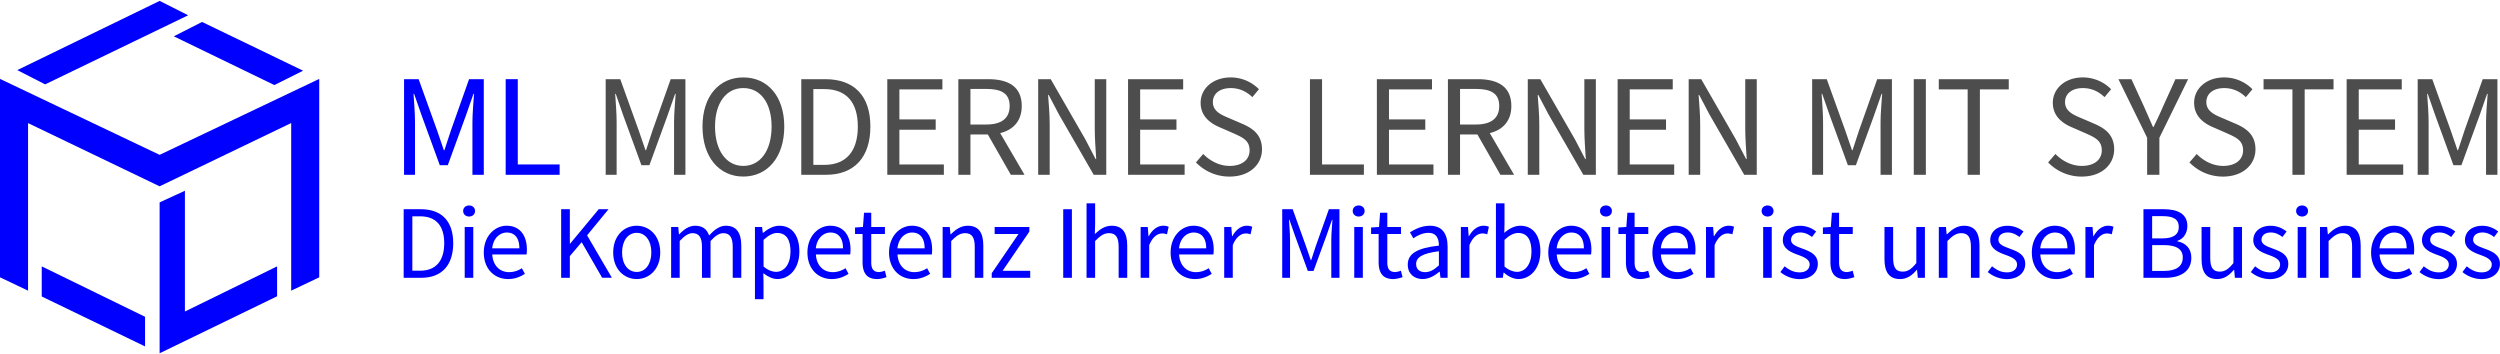<?xml version="1.0"?>
<svg xmlns="http://www.w3.org/2000/svg" version="1.1" width="360" height="51"><svg id="Ebene_1" data-name="Ebene 1" viewBox="0 0 3654 515" x="0" y="0" width="360" height="51"><defs><style>.cls-1{fill:blue;}.cls-2{fill:#4d4d4d;}</style></defs><title>ML-Logo-V2-Regular</title><polygon class="cls-1" points="212 505 61 432 61 388 212 461.7 212 505"/><polygon class="cls-1" points="0 404 41 423.5 41 178.6 233.3 271 425.6 178.49 425.6 423.5 466.6 404 466.6 114 233.3 225 0 114 0 404"/><polygon class="cls-1" points="233.3 0 25.25 101.13 65.94 122 275 21 233.3 0"/><polygon class="cls-1" points="295.31 30.77 254.04 51.75 401 123 443 102 295.31 30.77"/><polygon class="cls-1" points="405 388 270.26 454 270.26 277.49 233.3 294.48 233.3 515 405 431.7 405 388"/><path class="cls-1" d="M865.58,391.74h21.3l26.85,74.58c3.41,9.58,6.61,19.6,10,29.19h.85c3.41-9.59,6.18-19.61,9.59-29.19l26.42-74.58h21.52V531.52H965.51V454.6c0-12.36,1.49-29,2.34-41.34H967L955.92,445,929.5,517.45H917.78L891.36,445l-11.08-31.75h-.85c.85,12.36,2.13,29,2.13,41.34v76.92h-16Z" transform="translate(-275 -277.35)"/><path class="cls-1" d="M1014.1,391.74h17.69V516.39h61.15v15.13H1014.1Z" transform="translate(-275 -277.35)"/><path class="cls-2" d="M1160.27,391.74h21.31l26.84,74.58c3.41,9.58,6.61,19.6,10,29.19h.85c3.41-9.59,6.18-19.61,9.59-29.19l26.42-74.58h21.52V531.52H1260.2V454.6c0-12.36,1.49-29,2.35-41.34h-.86L1250.61,445l-26.42,72.44h-11.72L1186.05,445,1175,413.26h-.85c.85,12.36,2.13,29,2.13,41.34v76.92h-16Z" transform="translate(-275 -277.35)"/><path class="cls-2" d="M1301.77,461c0-44.75,24.5-71.81,59.66-71.81s59.87,27.28,59.87,71.81c0,45-24.71,73.08-59.87,73.08S1301.77,506,1301.77,461Zm101,0c0-34.73-16.4-56.26-41.33-56.26s-41.34,21.53-41.34,56.26c0,34.94,16.41,57.53,41.34,57.53S1402.76,495.93,1402.76,461Z" transform="translate(-275 -277.35)"/><path class="cls-2" d="M1446.14,391.74h34.94c43.05,0,66.06,24.93,66.06,69.25,0,44.53-23,70.53-65.2,70.53h-35.8ZM1479.8,517c32.61,0,49-20.67,49-56,0-35.16-16.4-54.76-49-54.76h-16V517Z" transform="translate(-275 -277.35)"/><path class="cls-2" d="M1571.87,391.74h80.54v14.91h-62.86v43.9h53.06v15.13h-53.06v50.71h65v15.13h-82.67Z" transform="translate(-275 -277.35)"/><path class="cls-2" d="M1675.72,391.74h43.68c28.55,0,49,10.22,49,39.2,0,21.74-12.36,34.95-31.54,39.63l35.58,60.95h-20l-33.67-59H1693.4v59h-17.68ZM1716.84,458c21.73,0,33.88-8.94,33.88-27.06,0-18.32-12.15-24.93-33.88-24.93H1693.4v52Z" transform="translate(-275 -277.35)"/><path class="cls-2" d="M1792.41,391.74h18.33l50.5,87.79,15.13,29h.85c-.85-14.06-2.13-29.83-2.13-44.53V391.74h16.83V531.52h-18.33l-50.71-88-15.13-28.76h-.85c1.07,14.06,2.35,29,2.35,43.68v73.09h-16.84Z" transform="translate(-275 -277.35)"/><path class="cls-2" d="M1923.77,391.74h80.54v14.91h-62.86v43.9h53.06v15.13h-53.06v50.71h65v15.13h-82.67Z" transform="translate(-275 -277.35)"/><path class="cls-2" d="M2023,513.4l10.66-12.35c10,10.44,24.07,17.47,38.56,17.47,18.33,0,29.19-9.16,29.19-22.8,0-14.28-10-18.75-23.22-24.72l-20-8.73c-13.21-5.54-28.34-15.56-28.34-36,0-21.31,18.54-37.08,43.9-37.08a58,58,0,0,1,41.33,17.26L2105.47,418c-8.52-8.1-18.75-13.22-31.74-13.22-15.56,0-26,7.89-26,20.46,0,13.42,12.14,18.54,23.22,23.23l19.82,8.52c16.2,7,28.77,16.62,28.77,37.29,0,22.16-18.12,39.84-47.52,39.84A67.77,67.77,0,0,1,2023,513.4Z" transform="translate(-275 -277.35)"/><path class="cls-2" d="M2189.63,391.74h17.69V516.39h61.15v15.13h-78.84Z" transform="translate(-275 -277.35)"/><path class="cls-2" d="M2287.43,391.74H2368v14.91h-62.86v43.9h53.06v15.13h-53.06v50.71h65v15.13h-82.67Z" transform="translate(-275 -277.35)"/><path class="cls-2" d="M2391.28,391.74H2435c28.55,0,49,10.22,49,39.2,0,21.74-12.36,34.95-31.54,39.63L2488,531.52h-20l-33.67-59H2409v59h-17.68ZM2432.4,458c21.73,0,33.88-8.94,33.88-27.06,0-18.32-12.15-24.93-33.88-24.93H2409v52Z" transform="translate(-275 -277.35)"/><path class="cls-2" d="M2508,391.74h18.33l50.5,87.79,15.13,29h.85c-.85-14.06-2.13-29.83-2.13-44.53V391.74h16.83V531.52h-18.33l-50.71-88-15.13-28.76h-.85c1.07,14.06,2.35,29,2.35,43.68v73.09H2508Z" transform="translate(-275 -277.35)"/><path class="cls-2" d="M2639.33,391.74h80.54v14.91H2657v43.9h53.06v15.13H2657v50.71h65v15.13h-82.67Z" transform="translate(-275 -277.35)"/><path class="cls-2" d="M2743.18,391.74h18.32l50.5,87.79,15.13,29h.85c-.85-14.06-2.13-29.83-2.13-44.53V391.74h16.83V531.52h-18.32l-50.71-88-15.13-28.76h-.85c1.06,14.06,2.34,29,2.34,43.68v73.09h-16.83Z" transform="translate(-275 -277.35)"/><path class="cls-2" d="M2923.64,391.74H2945l26.85,74.58c3.41,9.58,6.6,19.6,10,29.19h.85c3.41-9.59,6.18-19.61,9.59-29.19l26.43-74.58h21.52V531.52h-16.62V454.6c0-12.36,1.49-29,2.34-41.34h-.85L3014,445l-26.42,72.44h-11.72L2949.42,445l-11.08-31.75h-.85c.85,12.36,2.13,29,2.13,41.34v76.92h-16Z" transform="translate(-275 -277.35)"/><path class="cls-2" d="M3072.15,391.74h17.68V531.52h-17.68Z" transform="translate(-275 -277.35)"/><path class="cls-2" d="M3150.94,406.65h-42.19V391.74H3211v14.91h-42.19V531.52h-17.9Z" transform="translate(-275 -277.35)"/><path class="cls-2" d="M3268.55,513.4l10.66-12.35c10,10.44,24.07,17.47,38.56,17.47,18.33,0,29.19-9.16,29.19-22.8,0-14.28-10-18.75-23.22-24.72l-20-8.73c-13.21-5.54-28.34-15.56-28.34-36,0-21.31,18.54-37.08,43.9-37.08a58,58,0,0,1,41.33,17.26L3351,418c-8.52-8.1-18.75-13.22-31.74-13.22-15.56,0-26,7.89-26,20.46,0,13.42,12.14,18.54,23.22,23.23l19.82,8.52c16.2,7,28.77,16.62,28.77,37.29,0,22.16-18.12,39.84-47.52,39.84A67.77,67.77,0,0,1,3268.55,513.4Z" transform="translate(-275 -277.35)"/><path class="cls-2" d="M3413.27,477.39l-42-85.65h19l18.11,39.42c4.47,10.22,8.73,20,13.42,30.47h.85c4.91-10.44,9.81-20.25,14.07-30.47l17.9-39.42h18.53l-42,85.65v54.13h-17.9Z" transform="translate(-275 -277.35)"/><path class="cls-2" d="M3475.08,513.4l10.65-12.35c10,10.44,24.08,17.47,38.57,17.47,18.32,0,29.19-9.16,29.19-22.8,0-14.28-10-18.75-23.23-24.72l-20-8.73c-13.21-5.54-28.33-15.56-28.33-36,0-21.31,18.53-37.08,43.89-37.08a58,58,0,0,1,41.34,17.26L3557.54,418c-8.52-8.1-18.75-13.22-31.75-13.22-15.56,0-26,7.89-26,20.46,0,13.42,12.14,18.54,23.22,23.23l19.82,8.52c16.19,7,28.76,16.62,28.76,37.29,0,22.16-18.11,39.84-47.51,39.84A67.74,67.74,0,0,1,3475.08,513.4Z" transform="translate(-275 -277.35)"/><path class="cls-2" d="M3625.61,406.65h-42.19V391.74H3685.7v14.91h-42.19V531.52h-17.9Z" transform="translate(-275 -277.35)"/><path class="cls-2" d="M3704.85,391.74h80.54v14.91h-62.85v43.9h53.05v15.13h-53.05v50.71h65v15.13h-82.68Z" transform="translate(-275 -277.35)"/><path class="cls-2" d="M3808.7,391.74H3830l26.85,74.58c3.4,9.58,6.6,19.6,10,29.19h.85c3.41-9.59,6.18-19.61,9.59-29.19l26.42-74.58h21.52V531.52h-16.62V454.6c0-12.36,1.49-29,2.35-41.34h-.86L3899.05,445l-26.43,72.44H3860.9L3834.48,445l-11.08-31.75h-.85c.85,12.36,2.13,29,2.13,41.34v76.92h-16Z" transform="translate(-275 -277.35)"/><path class="cls-1" d="M865,581.82h25.06c30.87,0,47.37,17.88,47.37,49.66,0,31.94-16.5,50.58-46.76,50.58H865Zm24.14,89.85c23.38,0,35.15-14.82,35.15-40.19,0-25.21-11.77-39.27-35.15-39.27H877.68v79.46Z" transform="translate(-275 -277.35)"/><path class="cls-1" d="M951.92,584.42c0-4.89,3.82-8.1,8.71-8.1s8.71,3.21,8.71,8.1-3.82,8.1-8.71,8.1S951.92,589.16,951.92,584.42Zm2.29,23.38h12.53v74.26H954.21Z" transform="translate(-275 -277.35)"/><path class="cls-1" d="M982.12,645.08c0-24.29,16.35-39.12,33.32-39.12,18.94,0,29.64,13.61,29.64,34.85a48.08,48.08,0,0,1-.46,7.18H994.5c.92,15.74,10.55,25.82,24.76,25.82a33.59,33.59,0,0,0,18.49-5.8l4.43,8.25c-6.42,4.12-14.37,7.64-24.45,7.64C997.86,683.9,982.12,669.38,982.12,645.08Zm52-6.11c0-15-6.72-23.07-18.34-23.07-10.39,0-19.86,8.4-21.39,23.07Z" transform="translate(-275 -277.35)"/><path class="cls-1" d="M1095.2,581.82h12.68V632.1h.46l41.72-50.28h14.36L1133.1,620l36.21,62H1155.1L1125.15,630l-17.27,20.32v31.78H1095.2Z" transform="translate(-275 -277.35)"/><path class="cls-1" d="M1171.24,645.08c0-24.9,16.19-39.12,34.38-39.12S1240,620.18,1240,645.08c0,24.61-16.2,38.82-34.38,38.82S1171.24,669.69,1171.24,645.08Zm55.77,0c0-17.11-8.56-28.73-21.39-28.73s-21.4,11.62-21.4,28.73,8.71,28.43,21.4,28.43S1227,662.05,1227,645.08Z" transform="translate(-275 -277.35)"/><path class="cls-1" d="M1255.92,607.8h10.39l1.07,10.69h.46c6.42-7,14.21-12.53,23.07-12.53,11.31,0,17.42,5.35,20.48,14.22,7.79-8.41,15.43-14.22,24.45-14.22,15.28,0,22.62,10.09,22.62,29v47.06h-12.53V636.68c0-13.91-4.44-19.87-13.76-19.87-5.8,0-11.76,3.82-18.64,11.47v53.78H1301V636.68c0-13.91-4.43-19.87-13.91-19.87-5.5,0-11.76,3.82-18.64,11.47v53.78h-12.53Z" transform="translate(-275 -277.35)"/><path class="cls-1" d="M1378.42,607.8h10.4l1.07,8.55h.46c6.72-5.65,15-10.39,23.68-10.39,19.1,0,29.34,14.83,29.34,37.9,0,25.22-15.13,40-32.09,40-6.88,0-13.75-3.21-20.63-8.56l.31,13v25.06h-12.54Zm52,36.06c0-16.35-5.5-27.35-19.56-27.35-6.26,0-12.53,3.51-19.86,10.08v39c6.72,5.65,13.29,7.79,18.18,7.79C1421.37,673.35,1430.38,662.2,1430.38,643.86Z" transform="translate(-275 -277.35)"/><path class="cls-1" d="M1455.15,645.08c0-24.29,16.35-39.12,33.31-39.12,19,0,29.65,13.61,29.65,34.85a49.46,49.46,0,0,1-.46,7.18h-50.12c.91,15.74,10.54,25.82,24.75,25.82a33.59,33.59,0,0,0,18.49-5.8l4.43,8.25c-6.41,4.12-14.36,7.64-24.45,7.64C1470.89,683.9,1455.15,669.38,1455.15,645.08Zm52-6.11c0-15-6.73-23.07-18.34-23.07-10.39,0-19.87,8.4-21.4,23.07Z" transform="translate(-275 -277.35)"/><path class="cls-1" d="M1535.72,659.14V618h-11v-9.48l11.61-.76,1.53-20.79h10.55V607.8h20V618h-20V659.3c0,9.16,2.9,14.36,11.46,14.36a26.89,26.89,0,0,0,8.4-2l2.45,9.48c-4.13,1.37-9.17,2.75-13.76,2.75C1541.07,683.9,1535.72,673.81,1535.72,659.14Z" transform="translate(-275 -277.35)"/><path class="cls-1" d="M1574.43,645.08c0-24.29,16.35-39.12,33.31-39.12,19,0,29.65,13.61,29.65,34.85a49.46,49.46,0,0,1-.46,7.18h-50.12c.91,15.74,10.54,25.82,24.75,25.82a33.59,33.59,0,0,0,18.49-5.8l4.43,8.25c-6.42,4.12-14.36,7.64-24.45,7.64C1590.17,683.9,1574.43,669.38,1574.43,645.08Zm52-6.11c0-15-6.72-23.07-18.33-23.07-10.4,0-19.87,8.4-21.4,23.07Z" transform="translate(-275 -277.35)"/><path class="cls-1" d="M1652.75,607.8h10.4l1.07,10.69h.45c7-7,14.67-12.53,24.91-12.53,15.59,0,22.62,10.09,22.62,29v47.06h-12.53V636.68c0-13.91-4.28-19.87-14.06-19.87-7.64,0-12.84,4-20.32,11.47v53.78h-12.54Z" transform="translate(-275 -277.35)"/><path class="cls-1" d="M1724.51,675.34l39.12-57.3h-34.84V607.8h50.73v6.72l-39.12,57.31h40.35v10.23h-56.24Z" transform="translate(-275 -277.35)"/><path class="cls-1" d="M1829,581.82h12.68V682.06H1829Z" transform="translate(-275 -277.35)"/><path class="cls-1" d="M1863.1,573.26h12.54v29.65l-.46,15.28c7-6.72,14.51-12.23,24.75-12.23,15.59,0,22.62,10.09,22.62,29v47.06H1910V636.68c0-13.91-4.28-19.87-14.06-19.87-7.64,0-12.84,4-20.32,11.47v53.78H1863.1Z" transform="translate(-275 -277.35)"/><path class="cls-1" d="M1942.15,607.8h10.39l1.07,13.45h.46c5-9.33,12.68-15.29,21.09-15.29a18.39,18.39,0,0,1,7.94,1.53l-2.44,11a20.92,20.92,0,0,0-7.18-1.22c-6.27,0-13.76,4.59-18.8,17.12v47.67h-12.53Z" transform="translate(-275 -277.35)"/><path class="cls-1" d="M1986,645.08c0-24.29,16.35-39.12,33.31-39.12,19,0,29.65,13.61,29.65,34.85a48.08,48.08,0,0,1-.46,7.18h-50.12c.92,15.74,10.54,25.82,24.76,25.82a33.64,33.64,0,0,0,18.49-5.8l4.43,8.25c-6.42,4.12-14.37,7.64-24.45,7.64C2001.71,683.9,1986,669.38,1986,645.08Zm52-6.11c0-15-6.72-23.07-18.34-23.07-10.39,0-19.87,8.4-21.39,23.07Z" transform="translate(-275 -277.35)"/><path class="cls-1" d="M2064.3,607.8h10.39l1.07,13.45h.46c5-9.33,12.68-15.29,21.09-15.29a18.39,18.39,0,0,1,7.94,1.53l-2.44,11a20.92,20.92,0,0,0-7.18-1.22c-6.27,0-13.76,4.59-18.8,17.12v47.67H2064.3Z" transform="translate(-275 -277.35)"/><path class="cls-1" d="M2149.11,581.82h15.28l19.25,53.48c2.45,6.88,4.74,14.06,7.18,20.94h.61c2.45-6.88,4.44-14.06,6.88-20.94l19-53.48h15.43V682.06h-11.92V626.9c0-8.86,1.07-20.78,1.68-29.65h-.61L2213.9,620l-19,52h-8.41l-18.94-52-7.95-22.77H2159c.61,8.87,1.53,20.79,1.53,29.65v55.16h-11.46Z" transform="translate(-275 -277.35)"/><path class="cls-1" d="M2252.1,584.42c0-4.89,3.81-8.1,8.71-8.1s8.71,3.21,8.71,8.1-3.83,8.1-8.71,8.1S2252.1,589.16,2252.1,584.42Zm2.29,23.38h12.53v74.26h-12.53Z" transform="translate(-275 -277.35)"/><path class="cls-1" d="M2290,659.14V618h-11v-9.48l11.62-.76,1.53-20.79h10.54V607.8h20V618h-20V659.3c0,9.16,2.9,14.36,11.46,14.36a27,27,0,0,0,8.41-2l2.44,9.48c-4.13,1.37-9.17,2.75-13.75,2.75C2295.35,683.9,2290,673.81,2290,659.14Z" transform="translate(-275 -277.35)"/><path class="cls-1" d="M2332.58,662.81c0-16.2,13.9-24.3,45.53-27.81,0-9.48-3.05-18.65-15.28-18.65-8.55,0-16.35,4-22.15,7.95l-4.89-8.71c6.87-4.43,17.26-9.63,29.18-9.63,18.19,0,25.83,12.08,25.83,30.57v45.53h-10.39l-1.07-8.86h-.46c-7,5.81-15.28,10.7-24.6,10.7C2341.9,683.9,2332.58,676.1,2332.58,662.81Zm45.53,1.07V643.25c-24.75,3.06-33.31,9.17-33.31,18.64,0,8.41,5.81,11.92,13.14,11.92S2370.93,670.3,2378.11,663.88Z" transform="translate(-275 -277.35)"/><path class="cls-1" d="M2410.2,607.8h10.4l1.06,13.45h.46c5-9.33,12.69-15.29,21.09-15.29a18.47,18.47,0,0,1,7.95,1.53l-2.45,11a20.83,20.83,0,0,0-7.18-1.22c-6.27,0-13.75,4.59-18.8,17.12v47.67H2410.2Z" transform="translate(-275 -277.35)"/><path class="cls-1" d="M2473.07,674.42h-.46l-1.07,7.64h-10.09V573.26H2474v29.65l-.3,13.44c6.72-6,15-10.39,23.22-10.39,19.26,0,29.5,14.83,29.5,37.75,0,25.37-15.13,40.19-32.09,40.19C2487.43,683.9,2479.64,680.38,2473.07,674.42Zm40.34-30.56c0-16.35-5.5-27.35-19.56-27.35-6.27,0-12.84,3.51-19.87,10.08v39c6.57,5.65,13.3,7.79,18.19,7.79C2504.39,673.35,2513.41,662.2,2513.41,643.86Z" transform="translate(-275 -277.35)"/><path class="cls-1" d="M2538,645.08c0-24.29,16.35-39.12,33.31-39.12,19,0,29.65,13.61,29.65,34.85a49.46,49.46,0,0,1-.46,7.18h-50.12c.91,15.74,10.54,25.82,24.75,25.82a33.59,33.59,0,0,0,18.49-5.8l4.43,8.25c-6.41,4.12-14.36,7.64-24.45,7.64C2553.78,683.9,2538,669.38,2538,645.08Zm52-6.11c0-15-6.73-23.07-18.34-23.07-10.39,0-19.87,8.4-21.4,23.07Z" transform="translate(-275 -277.35)"/><path class="cls-1" d="M2613.54,584.42c0-4.89,3.82-8.1,8.71-8.1s8.71,3.21,8.71,8.1-3.82,8.1-8.71,8.1S2613.54,589.16,2613.54,584.42Zm2.29,23.38h12.53v74.26h-12.53Z" transform="translate(-275 -277.35)"/><path class="cls-1" d="M2651.45,659.14V618h-11v-9.48l11.61-.76,1.53-20.79h10.54V607.8h20V618h-20V659.3c0,9.16,2.91,14.36,11.46,14.36a27,27,0,0,0,8.41-2l2.44,9.48c-4.12,1.37-9.17,2.75-13.75,2.75C2656.8,683.9,2651.45,673.81,2651.45,659.14Z" transform="translate(-275 -277.35)"/><path class="cls-1" d="M2690.16,645.08c0-24.29,16.34-39.12,33.31-39.12,19,0,29.64,13.61,29.64,34.85a48.08,48.08,0,0,1-.46,7.18h-50.12c.92,15.74,10.55,25.82,24.76,25.82a33.59,33.59,0,0,0,18.49-5.8l4.43,8.25c-6.42,4.12-14.37,7.64-24.45,7.64C2705.89,683.9,2690.16,669.38,2690.16,645.08Zm52-6.11c0-15-6.72-23.07-18.34-23.07-10.39,0-19.86,8.4-21.39,23.07Z" transform="translate(-275 -277.35)"/><path class="cls-1" d="M2768.48,607.8h10.39l1.07,13.45h.46c5-9.33,12.68-15.29,21.09-15.29a18.47,18.47,0,0,1,8,1.53l-2.45,11a20.92,20.92,0,0,0-7.18-1.22c-6.27,0-13.76,4.59-18.8,17.12v47.67h-12.53Z" transform="translate(-275 -277.35)"/><path class="cls-1" d="M2849.77,584.42c0-4.89,3.82-8.1,8.71-8.1s8.71,3.21,8.71,8.1-3.82,8.1-8.71,8.1S2849.77,589.16,2849.77,584.42Zm2.29,23.38h12.53v74.26h-12.53Z" transform="translate(-275 -277.35)"/><path class="cls-1" d="M2877.18,673.66l6.27-8.41c6.42,5.2,13,8.87,21.85,8.87,9.78,0,14.67-5.2,14.67-11.62,0-7.64-8.86-11-17-14-10.55-3.83-22.16-8.87-22.16-21.4,0-11.92,9.48-21.09,25.52-21.09a37.13,37.13,0,0,1,23.08,8.41l-6,8c-5-3.83-10.4-6.58-17-6.58-9.32,0-13.6,5-13.6,10.7,0,7,8.1,9.63,16.51,12.84,10.69,4,22.61,8.4,22.61,22.46,0,12.07-9.62,22.16-27.2,22.16A44.7,44.7,0,0,1,2877.18,673.66Z" transform="translate(-275 -277.35)"/><path class="cls-1" d="M2950.35,659.14V618h-11v-9.48l11.62-.76,1.53-20.79H2963V607.8h20V618h-20V659.3c0,9.16,2.9,14.36,11.46,14.36a27,27,0,0,0,8.41-2l2.44,9.48c-4.13,1.37-9.17,2.75-13.75,2.75C2955.7,683.9,2950.35,673.81,2950.35,659.14Z" transform="translate(-275 -277.35)"/><path class="cls-1" d="M3029.35,654.86V607.8H3042v45.38c0,13.91,4.13,19.87,13.91,19.87,7.64,0,13-3.82,20-12.53V607.8h12.53v74.26h-10.39L3077,670.45h-.45c-6.88,8.1-14.22,13.45-24.45,13.45C3036.38,683.9,3029.35,673.81,3029.35,654.86Z" transform="translate(-275 -277.35)"/><path class="cls-1" d="M3108.77,607.8h10.4l1.07,10.69h.45c7-7,14.67-12.53,24.91-12.53,15.59,0,22.62,10.09,22.62,29v47.06h-12.53V636.68c0-13.91-4.28-19.87-14.06-19.87-7.64,0-12.84,4-20.32,11.47v53.78h-12.54Z" transform="translate(-275 -277.35)"/><path class="cls-1" d="M3180.32,673.66l6.26-8.41c6.42,5.2,13,8.87,21.86,8.87,9.78,0,14.67-5.2,14.67-11.62,0-7.64-8.87-11-17-14-10.54-3.83-22.15-8.87-22.15-21.4,0-11.92,9.47-21.09,25.52-21.09a37.08,37.08,0,0,1,23.07,8.41l-6,8c-5-3.83-10.39-6.58-17-6.58-9.32,0-13.6,5-13.6,10.7,0,7,8.1,9.63,16.5,12.84,10.7,4,22.62,8.4,22.62,22.46,0,12.07-9.63,22.16-27.2,22.16A44.68,44.68,0,0,1,3180.32,673.66Z" transform="translate(-275 -277.35)"/><path class="cls-1" d="M3244.74,645.08c0-24.29,16.35-39.12,33.31-39.12,18.95,0,29.65,13.61,29.65,34.85a48.08,48.08,0,0,1-.46,7.18h-50.12c.92,15.74,10.54,25.82,24.76,25.82a33.64,33.64,0,0,0,18.49-5.8l4.43,8.25c-6.42,4.12-14.37,7.64-24.45,7.64C3260.48,683.9,3244.74,669.38,3244.74,645.08Zm52-6.11c0-15-6.73-23.07-18.34-23.07-10.39,0-19.87,8.4-21.39,23.07Z" transform="translate(-275 -277.35)"/><path class="cls-1" d="M3323.07,607.8h10.39l1.07,13.45h.46c5-9.33,12.68-15.29,21.09-15.29a18.39,18.39,0,0,1,7.94,1.53l-2.44,11a20.93,20.93,0,0,0-7.19-1.22c-6.26,0-13.75,4.59-18.79,17.12v47.67h-12.53Z" transform="translate(-275 -277.35)"/><path class="cls-1" d="M3407.87,581.82h29.8c20.32,0,34.38,6.88,34.38,24.45,0,9.93-5.19,18.8-14.67,21.85v.61c12.08,2.3,20.48,10.24,20.48,24,0,19.72-15.59,29.34-38.05,29.34h-31.94Zm27.51,42.63c17.11,0,24.14-6.26,24.14-16.5,0-11.61-7.94-16-23.53-16h-15.43v32.54ZM3438,672c17.26,0,27.35-6.27,27.35-19.71,0-12.38-9.78-18-27.35-18h-17.42V672Z" transform="translate(-275 -277.35)"/><path class="cls-1" d="M3492.79,654.86V607.8h12.68v45.38c0,13.91,4.13,19.87,13.91,19.87,7.64,0,13-3.82,20-12.53V607.8h12.53v74.26h-10.39l-1.07-11.61H3540c-6.88,8.1-14.22,13.45-24.45,13.45C3499.82,683.9,3492.79,673.81,3492.79,654.86Z" transform="translate(-275 -277.35)"/><path class="cls-1" d="M3564.8,673.66l6.27-8.41c6.42,5.2,13,8.87,21.85,8.87,9.78,0,14.67-5.2,14.67-11.62,0-7.64-8.86-11-17-14-10.54-3.83-22.16-8.87-22.16-21.4,0-11.92,9.48-21.09,25.52-21.09a37.13,37.13,0,0,1,23.08,8.41l-6,8c-5.05-3.83-10.4-6.58-17-6.58-9.32,0-13.6,5-13.6,10.7,0,7,8.1,9.63,16.51,12.84,10.69,4,22.61,8.4,22.61,22.46,0,12.07-9.62,22.16-27.2,22.16A44.7,44.7,0,0,1,3564.8,673.66Z" transform="translate(-275 -277.35)"/><path class="cls-1" d="M3631,584.42c0-4.89,3.82-8.1,8.71-8.1s8.71,3.21,8.71,8.1-3.82,8.1-8.71,8.1S3631,589.16,3631,584.42Zm2.29,23.38h12.54v74.26h-12.54Z" transform="translate(-275 -277.35)"/><path class="cls-1" d="M3665.91,607.8h10.4l1.07,10.69h.45c7-7,14.67-12.53,24.91-12.53,15.59,0,22.62,10.09,22.62,29v47.06h-12.53V636.68c0-13.91-4.28-19.87-14.06-19.87-7.64,0-12.84,4-20.32,11.47v53.78h-12.54Z" transform="translate(-275 -277.35)"/><path class="cls-1" d="M3740.61,645.08c0-24.29,16.35-39.12,33.31-39.12,18.95,0,29.64,13.61,29.64,34.85a49.59,49.59,0,0,1-.45,7.18H3753c.92,15.74,10.55,25.82,24.76,25.82a33.59,33.59,0,0,0,18.49-5.8l4.43,8.25c-6.42,4.12-14.36,7.64-24.45,7.64C3756.34,683.9,3740.61,669.38,3740.61,645.08Zm51.95-6.11c0-15-6.72-23.07-18.34-23.07-10.39,0-19.86,8.4-21.39,23.07Z" transform="translate(-275 -277.35)"/><path class="cls-1" d="M3811.37,673.66l6.26-8.41c6.42,5.2,13,8.87,21.86,8.87,9.78,0,14.67-5.2,14.67-11.62,0-7.64-8.87-11-17-14-10.54-3.83-22.15-8.87-22.15-21.4,0-11.92,9.47-21.09,25.52-21.09a37.08,37.08,0,0,1,23.07,8.41l-6,8c-5-3.83-10.39-6.58-17-6.58-9.32,0-13.6,5-13.6,10.7,0,7,8.1,9.63,16.5,12.84,10.7,4,22.62,8.4,22.62,22.46,0,12.07-9.63,22.16-27.2,22.16A44.68,44.68,0,0,1,3811.37,673.66Z" transform="translate(-275 -277.35)"/><path class="cls-1" d="M3874.14,673.66l6.26-8.41c6.42,5.2,13,8.87,21.86,8.87,9.78,0,14.67-5.2,14.67-11.62,0-7.64-8.87-11-17-14-10.54-3.83-22.15-8.87-22.15-21.4,0-11.92,9.47-21.09,25.52-21.09a37.08,37.08,0,0,1,23.07,8.41l-6,8c-5-3.83-10.39-6.58-17-6.58-9.32,0-13.6,5-13.6,10.7,0,7,8.1,9.63,16.5,12.84,10.7,4,22.62,8.4,22.62,22.46,0,12.07-9.63,22.16-27.2,22.16A44.7,44.7,0,0,1,3874.14,673.66Z" transform="translate(-275 -277.35)"/></svg></svg>
